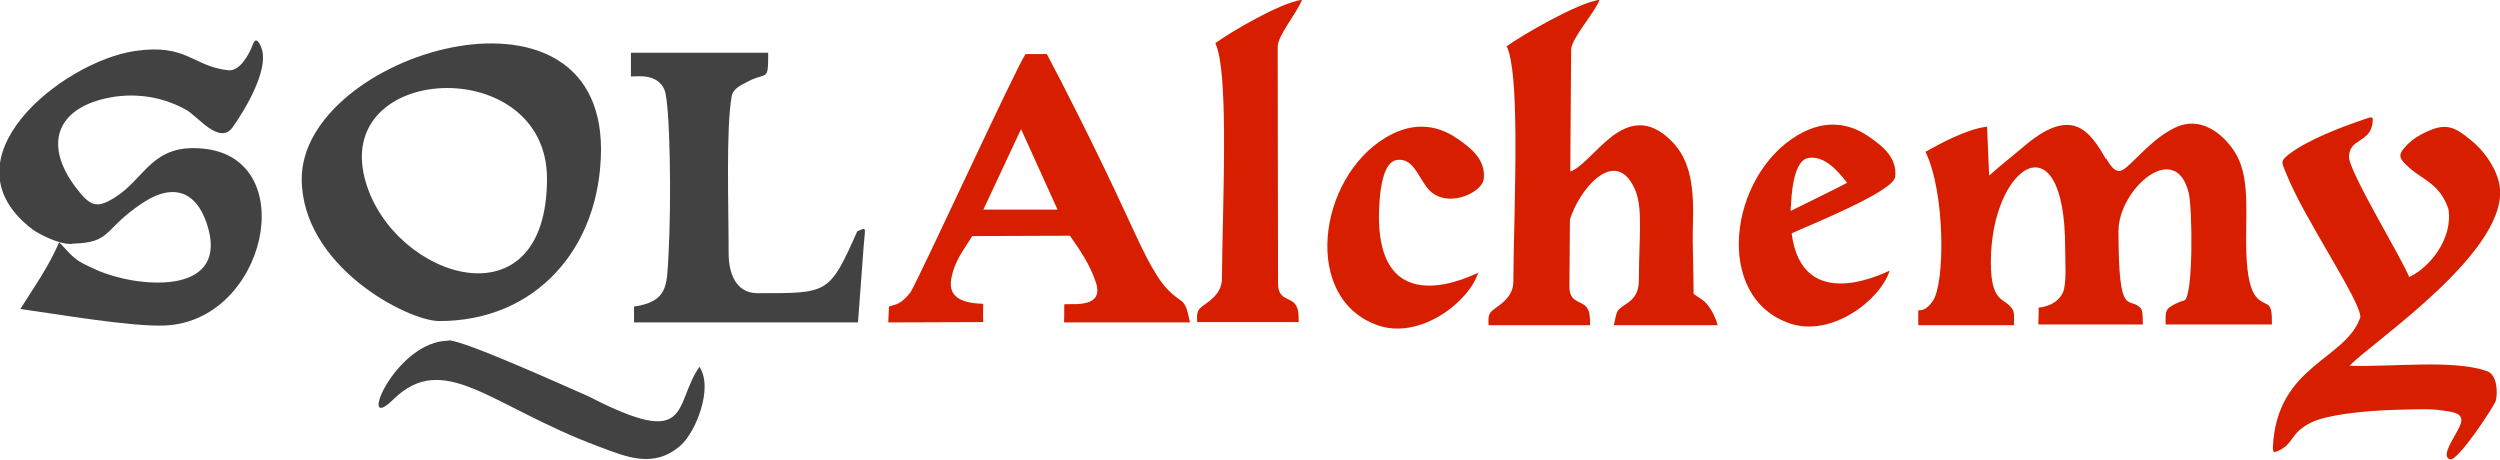<?xml version="1.0" encoding="UTF-8"?>
<!DOCTYPE svg PUBLIC "-//W3C//DTD SVG 1.1//EN" "http://www.w3.org/Graphics/SVG/1.1/DTD/svg11.dtd">
<!-- Creator: CorelDRAW 2017 -->
<svg xmlns="http://www.w3.org/2000/svg" xml:space="preserve" width="72.667mm" height="13.364mm" version="1.1" style="shape-rendering:geometricPrecision; text-rendering:geometricPrecision; image-rendering:optimizeQuality; fill-rule:evenodd; clip-rule:evenodd"
viewBox="0 0 7267 1336"
 xmlns:xlink="http://www.w3.org/1999/xlink">
 <defs>
  <style type="text/css">
   <![CDATA[
    .fil0 {fill:#424242}
    .fil1 {fill:#D71F00}
   ]]>
  </style>
 </defs>
 <g id="Слой_x0020_1">
  <g id="_2171032182112">
   <path class="fil0" d="M210 708c116,-3 87,-39 201,-116 102,-69 168,-27 195,74 52,196 -212,169 -324,119 -68,-30 -64,-33 -110,-81 -33,75 -70,126 -113,194 103,14 321,52 419,48 296,-11 400,-485 114,-514 -151,-16 -169,87 -260,143 -53,33 -71,22 -110,-28 -92,-120 -62,-222 72,-258 71,-19 161,-18 247,30 32,17 97,104 135,51 40,-56 102,-164 86,-224 -4,-15 -17,-45 -27,-17 -12,32 -39,79 -72,75 -105,-12 -119,-78 -271,-56 -212,32 -566,315 -297,519 15,11 73,43 113,42z"/>
   <path class="fil1" d="M4563 640c25,-87 131,-216 188,-93 26,55 13,139 13,265 0,61 -36,66 -58,87 -9,8 -10,28 -15,46l302 0c-5,-18 -16,-44 -32,-62 -13,-15 -26,-19 -38,-29 0,-72 -4,-141 -2,-203 3,-100 -4,-184 -63,-242 -135,-134 -228,72 -296,90l0 141z"/>
   <path class="fil0" d="M1590 519c0,433 -442,291 -526,13 -107,-351 526,-381 526,-13zm-713 0c0,254 306,413 399,414 280,1 470,-211 471,-499 0,-540 -870,-278 -870,86z"/>
   <path class="fil0" d="M1305 990c-157,0 -269,276 -163,172 149,-147 284,19 599,136 82,31 160,64 237,-3 43,-37 97,-167 55,-229 -77,112 -18,243 -322,86 -62,-27 -362,-163 -407,-163z"/>
   <path class="fil0" d="M1833 222c18,1 78,-11 99,40 16,44 20,327 11,482 -5,86 -1,132 -100,147l0 46 651 0 17 -228c5,-54 7,-47 -19,-37 -82,184 -84,180 -291,180 -62,0 -83,-59 -83,-115 0,-143 -8,-363 9,-458 4,-21 27,-32 41,-39 62,-35 65,3 65,-87l-399 0c0,2 0,58 0,69z"/>
   <path class="fil1" d="M2858 610l110 -235 106 234 -215 0zm0 326c-1,-29 0,-33 0,-53 -53,-2 -103,-14 -93,-72 10,-55 37,-85 61,-125l284 -1c26,37 59,84 76,137 22,71 -59,61 -92,62 -1,7 0,25 -1,53l366 0c-16,-79 -21,-49 -66,-97 -41,-43 -79,-130 -121,-220 -78,-170 -184,-379 -229,-463l-62 0c-26,36 -293,618 -334,692 -31,40 -47,35 -63,42l-2 46 276 -1z"/>
   <path class="fil1" d="M3533 126c19,41 24,142 25,257 1,156 -6,338 -6,425 0,36 -21,56 -46,74 -24,17 -28,20 -26,54l295 0c0,-22 -1,-35 -5,-43 -12,-32 -54,-16 -55,-67l-1 -690c0,-33 53,-94 71,-137 -65,9 -211,96 -252,126z"/>
   <path class="fil1" d="M4298 792c-4,0 -305,164 -289,-189 3,-72 17,-132 50,-138 47,-8 62,45 89,80 51,66 160,17 165,-25 6,-55 -35,-89 -78,-118 -48,-33 -119,-55 -206,-3 -199,118 -246,471 -22,547 121,41 263,-68 290,-154z"/>
   <path class="fil1" d="M5494 786c-4,0 -255,136 -286,-108 45,-21 296,-121 301,-164 6,-55 -35,-89 -78,-118 -48,-33 -119,-55 -206,-3 -199,118 -246,471 -22,547 121,41 263,-68 290,-154zm-289 -174c0,-5 0,-10 1,-15 3,-72 17,-132 50,-138 47,-8 86,37 113,72 1,1 -150,75 -164,82z"/>
   <path class="fil1" d="M4380 135c19,41 24,142 25,257 1,156 -6,338 -6,425 0,36 -21,56 -46,74 -24,17 -28,20 -26,54l295 0c0,-22 -1,-35 -5,-43 -12,-32 -54,-16 -55,-67l5 -690c0,-33 65,-103 83,-146 -65,9 -229,105 -270,135z"/>
   <path class="fil1" d="M6122 463c-50,-88 -102,-155 -241,-36 -59,50 -38,30 -99,83l-6 -142c-60,7 -138,50 -179,73 58,119 57,384 21,434 -19,28 -33,26 -42,27 0,4 0,13 0,43l278 0c1,-24 1,-39 -4,-46 -22,-36 -63,-14 -63,-137 0,-283 216,-426 216,-41 0,37 5,105 -7,130 -17,34 -52,41 -70,43 0,8 0,25 -1,49l304 0c-1,-24 0,-40 -7,-48 -34,-36 -64,36 -64,-224 0,-120 165,-268 204,-111 11,43 14,305 -13,313 -18,5 -37,15 -45,22 -11,10 -9,25 -9,48l309 0c0,-33 -1,-47 -10,-56 -26,-17 -65,-10 -65,-189 0,-103 9,-195 -36,-261 -33,-49 -97,-102 -171,-66 -45,22 -77,54 -109,85 -45,43 -57,63 -91,4z"/>
   <path class="fil1" d="M6828 457c0,-55 58,-41 68,-96 4,-26 -1,-22 -25,-14 -71,24 -163,60 -216,100 -28,22 -23,24 -9,58 49,126 218,372 215,417 -42,124 -242,139 -254,375 -1,22 5,18 18,12 44,-21 32,-51 93,-81 42,-21 143,-34 246,-37 46,-1 100,-4 136,2 26,4 60,6 54,34 -6,29 -65,98 -32,108 22,7 130,-157 133,-171 6,-26 3,-75 -25,-85 -96,-35 -274,-12 -400,-16 55,-62 480,-342 434,-533 -11,-47 -46,-95 -83,-124 -38,-31 -64,-48 -111,-30 -29,11 -57,27 -76,48 -27,28 -19,38 10,64 38,34 88,46 113,119 14,87 -55,171 -114,198 -21,-54 -175,-306 -175,-349z"/>
  </g>
 </g>
</svg>
